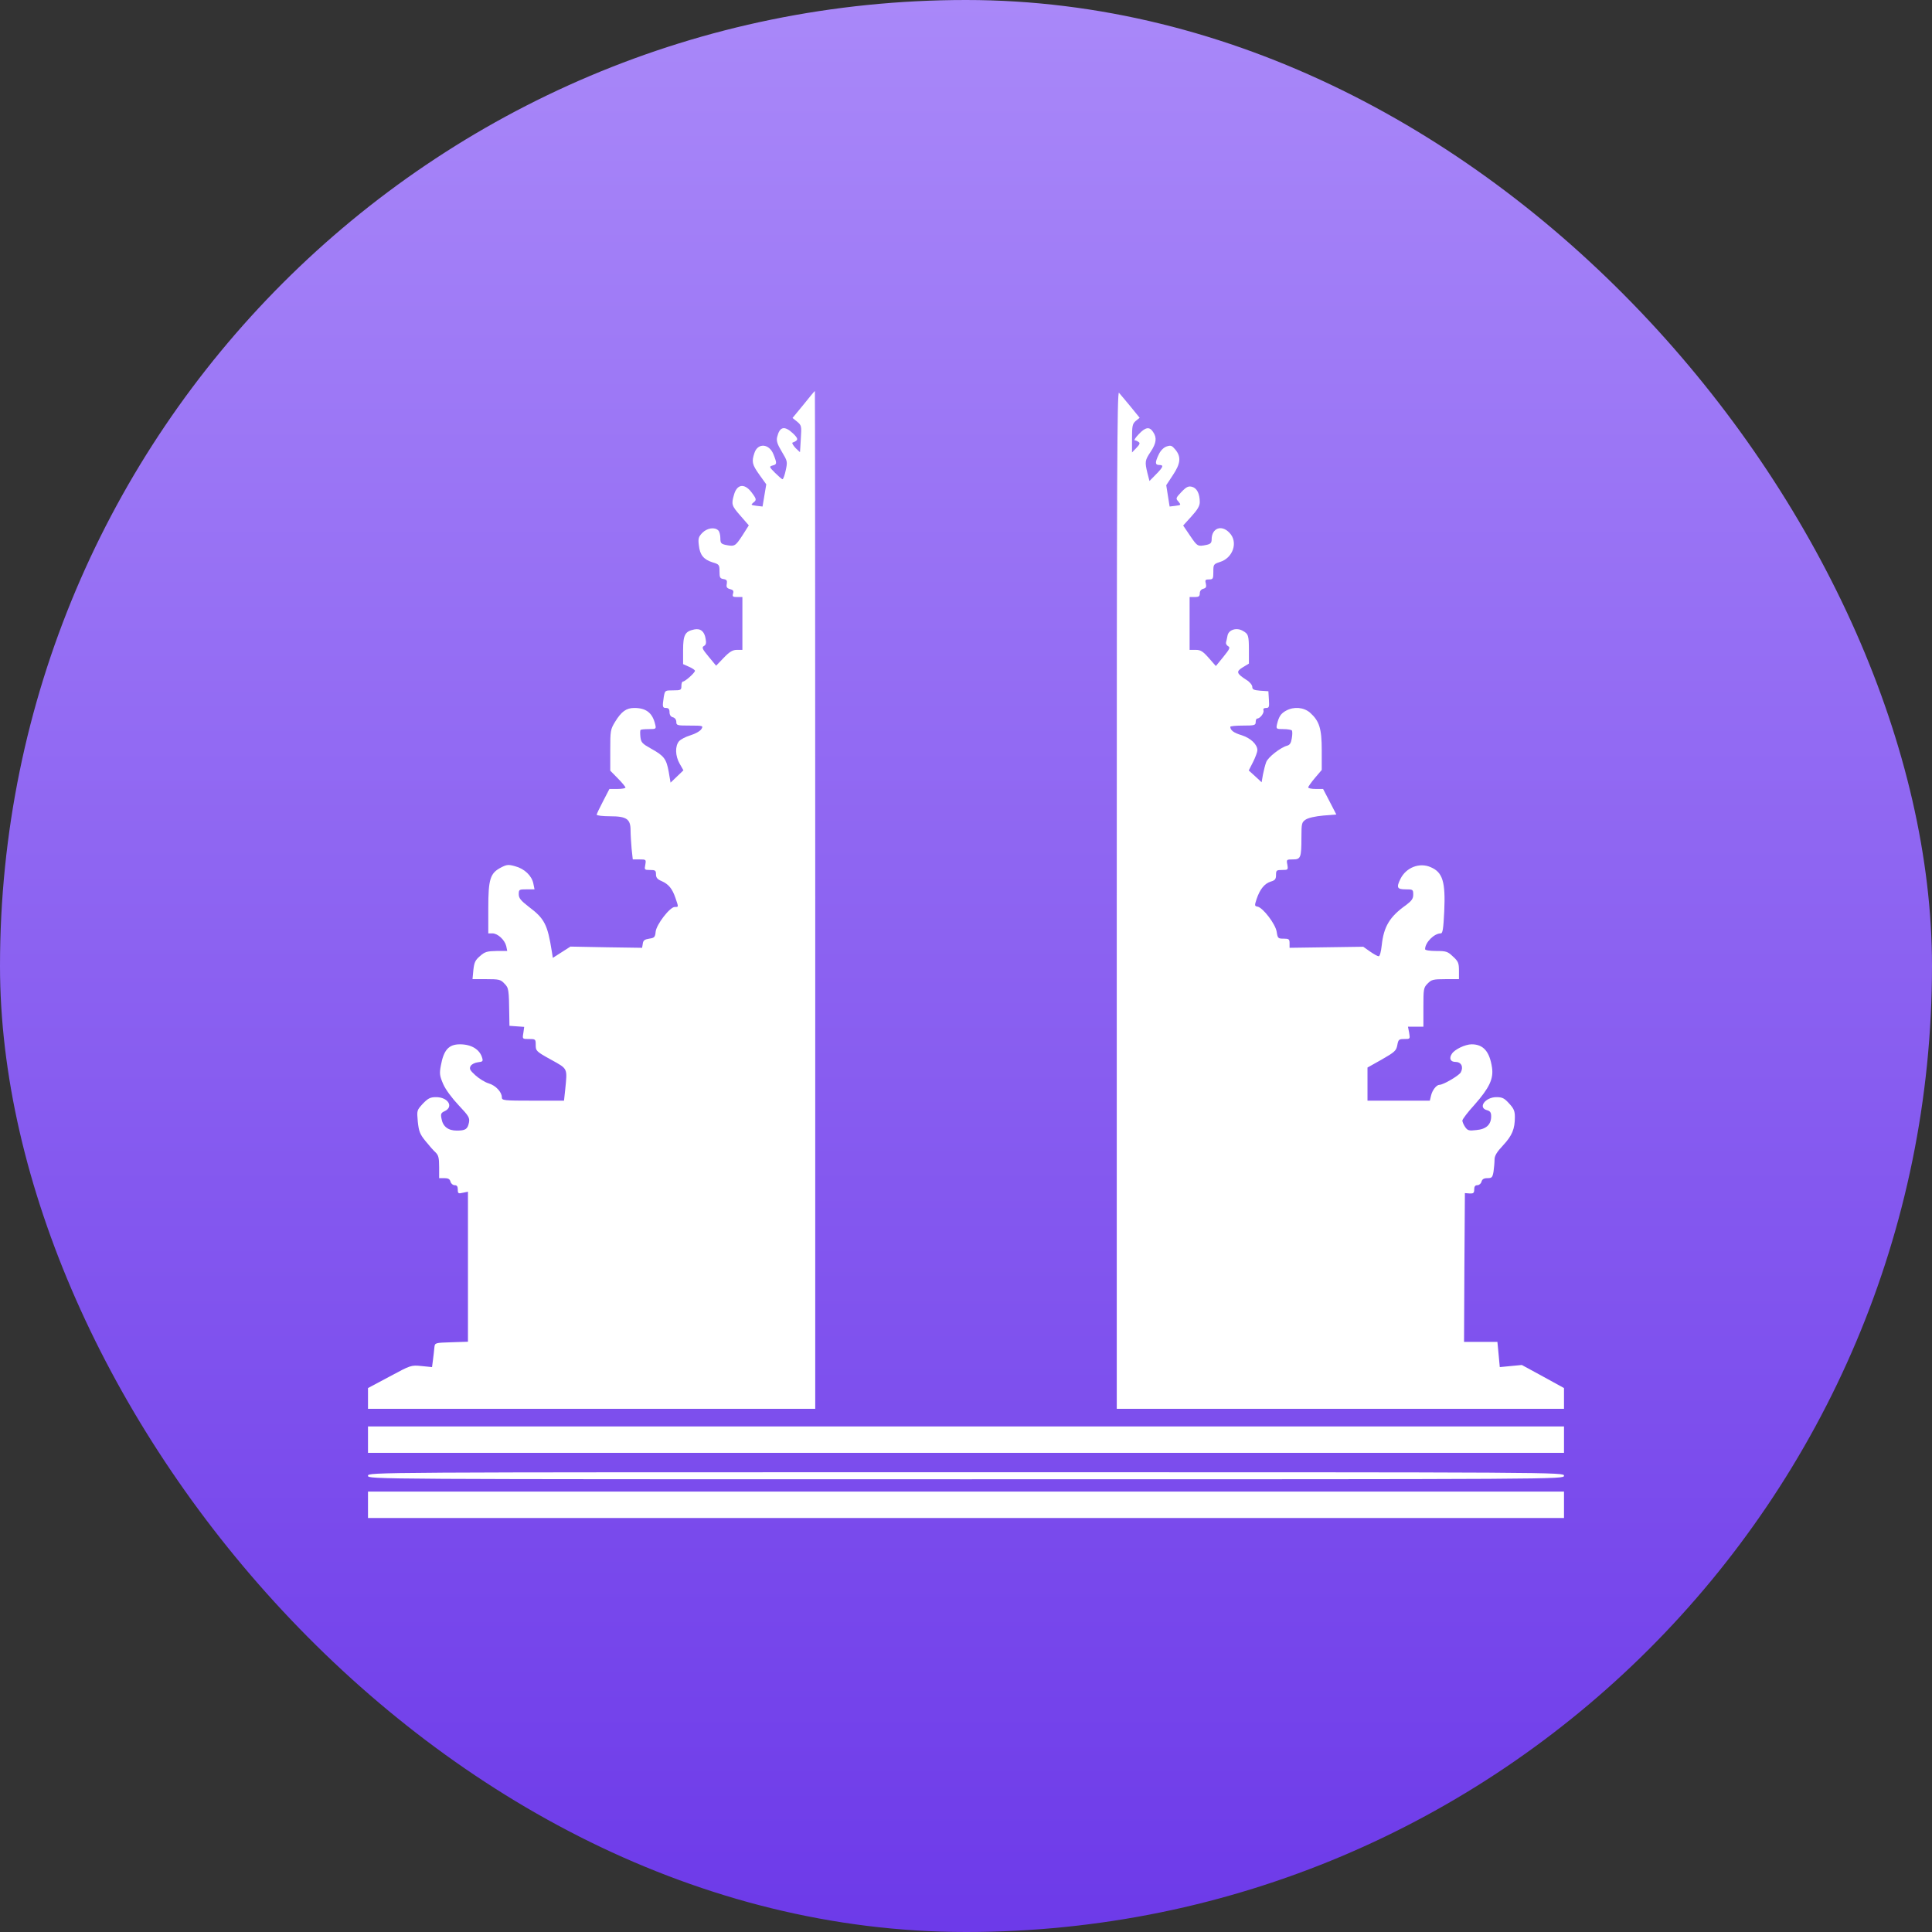 <svg width="84" height="84" viewBox="0 0 84 84" fill="none" xmlns="http://www.w3.org/2000/svg">
<rect x="0" y="0" width="84" height="84" fill="#333333" stroke="none"/>
<rect width="84" height="84" rx="42" fill="url(#paint0_linear_469_4551)"/>
<path d="M34.937 17.59L34.458 18.172L34.657 18.332C34.848 18.493 34.855 18.524 34.819 19.067C34.804 19.381 34.782 19.649 34.782 19.657C34.782 19.665 34.694 19.58 34.583 19.473C34.48 19.358 34.421 19.259 34.458 19.243C34.723 19.144 34.723 19.083 34.48 18.845C34.104 18.493 33.898 18.547 33.788 19.006C33.751 19.167 33.795 19.312 33.994 19.642C34.237 20.047 34.244 20.07 34.163 20.445C34.119 20.66 34.053 20.836 34.023 20.836C33.994 20.836 33.846 20.706 33.699 20.56C33.441 20.3 33.434 20.285 33.589 20.239C33.78 20.193 33.788 20.154 33.633 19.764C33.449 19.282 32.948 19.243 32.801 19.695C32.675 20.07 32.697 20.193 33.014 20.637L33.316 21.058L33.235 21.54L33.154 22.023L32.889 21.992C32.653 21.961 32.639 21.946 32.742 21.862C32.904 21.739 32.904 21.709 32.668 21.395C32.359 20.997 32.035 21.05 31.909 21.525C31.791 21.931 31.814 21.992 32.197 22.428L32.557 22.842L32.27 23.294C31.968 23.753 31.939 23.768 31.548 23.692C31.35 23.646 31.32 23.608 31.32 23.401C31.32 23.263 31.283 23.117 31.232 23.064C31.077 22.903 30.738 22.957 30.532 23.171C30.37 23.34 30.348 23.416 30.385 23.707C30.429 24.128 30.591 24.327 30.981 24.45C31.269 24.534 31.283 24.557 31.283 24.848C31.283 25.108 31.305 25.154 31.46 25.177C31.593 25.2 31.622 25.238 31.6 25.384C31.57 25.521 31.6 25.575 31.74 25.613C31.872 25.644 31.909 25.69 31.872 25.805C31.836 25.935 31.858 25.958 32.049 25.958H32.278V27.106V28.255H32.042C31.858 28.255 31.725 28.331 31.467 28.599L31.136 28.944L30.812 28.553C30.532 28.216 30.503 28.148 30.606 28.086C30.694 28.04 30.716 27.956 30.679 27.773C30.628 27.451 30.458 27.313 30.186 27.367C29.781 27.451 29.7 27.604 29.7 28.27V28.875L29.957 28.99C30.097 29.051 30.215 29.128 30.215 29.166C30.215 29.25 29.788 29.633 29.692 29.633C29.655 29.633 29.626 29.717 29.626 29.824C29.626 30 29.604 30.016 29.265 30.016C28.912 30.016 28.912 30.016 28.86 30.299C28.794 30.735 28.801 30.781 28.963 30.781C29.066 30.781 29.11 30.835 29.11 30.965C29.11 31.08 29.162 31.164 29.258 31.187C29.346 31.21 29.405 31.294 29.405 31.386C29.405 31.539 29.442 31.547 29.994 31.547C30.569 31.547 30.584 31.555 30.495 31.7C30.444 31.784 30.23 31.907 30.024 31.968C29.818 32.029 29.597 32.144 29.523 32.228C29.346 32.435 29.354 32.864 29.552 33.208L29.714 33.492L29.435 33.76L29.155 34.028L29.074 33.553C28.971 32.994 28.875 32.864 28.308 32.55C27.925 32.336 27.873 32.282 27.844 32.045C27.829 31.892 27.829 31.754 27.851 31.738C27.866 31.715 28.028 31.7 28.212 31.7C28.529 31.7 28.536 31.692 28.484 31.486C28.367 30.996 28.094 30.781 27.578 30.781C27.232 30.781 27.019 30.934 26.746 31.378C26.54 31.715 26.533 31.769 26.533 32.619V33.507L26.864 33.844C27.048 34.028 27.195 34.211 27.195 34.242C27.195 34.273 27.041 34.303 26.849 34.303H26.496L26.223 34.831C26.069 35.123 25.943 35.39 25.943 35.421C25.943 35.459 26.209 35.49 26.525 35.49C27.247 35.49 27.416 35.612 27.416 36.102C27.416 36.279 27.439 36.638 27.461 36.899L27.512 37.366H27.807C28.094 37.366 28.094 37.373 28.057 37.595C28.013 37.818 28.02 37.825 28.264 37.825C28.492 37.825 28.521 37.848 28.521 38.017C28.521 38.154 28.58 38.231 28.764 38.307C29.074 38.445 29.228 38.637 29.368 39.042C29.508 39.456 29.508 39.433 29.339 39.433C29.125 39.433 28.536 40.199 28.506 40.513C28.484 40.742 28.455 40.78 28.227 40.811C28.028 40.842 27.962 40.888 27.947 41.033L27.917 41.209L26.363 41.186L24.802 41.156L24.419 41.401L24.036 41.646L23.991 41.362C23.807 40.199 23.675 39.938 22.99 39.425C22.644 39.157 22.555 39.05 22.555 38.882C22.555 38.675 22.57 38.667 22.894 38.667H23.24L23.189 38.415C23.122 38.078 22.806 37.772 22.401 37.664C22.106 37.58 22.032 37.588 21.782 37.718C21.311 37.963 21.23 38.223 21.23 39.486V40.581H21.406C21.642 40.581 21.944 40.865 22.01 41.133L22.054 41.347H21.59C21.185 41.355 21.082 41.378 20.869 41.569C20.662 41.745 20.618 41.845 20.581 42.174L20.544 42.572H21.148C21.694 42.572 21.767 42.587 21.929 42.763C22.121 42.955 22.128 43.008 22.143 44.18L22.15 44.601L22.474 44.624L22.791 44.647L22.754 44.915C22.71 45.175 22.71 45.175 23.005 45.175C23.284 45.175 23.292 45.183 23.292 45.435C23.292 45.688 23.314 45.719 23.955 46.071C24.699 46.484 24.669 46.423 24.573 47.388L24.522 47.855H23.174C21.9 47.855 21.819 47.847 21.819 47.709C21.819 47.48 21.553 47.196 21.252 47.105C21.09 47.059 20.832 46.898 20.67 46.752C20.427 46.53 20.397 46.469 20.463 46.346C20.508 46.27 20.648 46.201 20.78 46.186C20.986 46.163 21.009 46.14 20.964 45.994C20.861 45.627 20.493 45.405 19.999 45.405C19.506 45.405 19.292 45.65 19.167 46.331C19.101 46.683 19.116 46.775 19.27 47.135C19.373 47.373 19.653 47.748 19.941 48.054C20.382 48.521 20.427 48.597 20.39 48.804C20.331 49.095 20.242 49.156 19.86 49.156C19.484 49.156 19.256 48.98 19.197 48.643C19.152 48.429 19.174 48.383 19.344 48.306C19.734 48.115 19.477 47.702 18.961 47.702C18.71 47.702 18.615 47.748 18.386 47.985C18.121 48.276 18.121 48.276 18.165 48.766C18.21 49.187 18.254 49.309 18.497 49.608C18.652 49.8 18.85 50.029 18.939 50.106C19.064 50.228 19.093 50.343 19.093 50.741V51.224H19.322C19.484 51.224 19.558 51.262 19.587 51.377C19.609 51.461 19.69 51.53 19.764 51.53C19.867 51.53 19.904 51.583 19.904 51.721C19.904 51.89 19.926 51.905 20.125 51.859L20.346 51.813V55.075V58.336L19.631 58.359C18.924 58.382 18.909 58.382 18.887 58.574C18.88 58.681 18.85 58.918 18.828 59.102L18.784 59.439L18.328 59.393C17.871 59.347 17.856 59.355 16.935 59.852L16 60.35V60.801V61.253H25.722H35.445V39.127C35.445 26.953 35.437 17 35.43 17C35.415 17 35.194 17.268 34.937 17.59Z" fill="white"/>
<path d="M48.555 39.111V61.253H58.278H68V60.801V60.35L67.079 59.844L66.166 59.347L65.687 59.393L65.208 59.439L65.157 58.888L65.105 58.344H64.383H63.654L63.669 55.105L63.691 51.874L63.897 51.89C64.059 51.897 64.096 51.874 64.096 51.714C64.096 51.583 64.14 51.53 64.236 51.53C64.31 51.53 64.391 51.461 64.413 51.377C64.442 51.27 64.516 51.224 64.671 51.224C64.862 51.224 64.892 51.193 64.936 50.94C64.958 50.779 64.98 50.542 64.98 50.42C64.98 50.251 65.076 50.09 65.356 49.792C65.746 49.371 65.864 49.087 65.864 48.567C65.864 48.306 65.82 48.199 65.614 47.977C65.407 47.748 65.319 47.702 65.061 47.702C64.575 47.702 64.244 48.161 64.649 48.268C64.789 48.306 64.833 48.368 64.833 48.536C64.833 48.896 64.619 49.095 64.192 49.133C63.868 49.172 63.809 49.156 63.699 48.996C63.632 48.896 63.581 48.773 63.581 48.72C63.581 48.666 63.816 48.352 64.111 48.031C64.752 47.303 64.943 46.905 64.87 46.415C64.766 45.719 64.494 45.405 63.986 45.405C63.706 45.405 63.242 45.627 63.124 45.818C62.991 46.017 63.065 46.17 63.279 46.17C63.529 46.17 63.64 46.377 63.514 46.622C63.441 46.76 62.756 47.166 62.586 47.166C62.454 47.166 62.27 47.403 62.218 47.64L62.166 47.855H60.811H59.456V47.135V46.415L60.082 46.063C60.642 45.742 60.708 45.68 60.752 45.443C60.797 45.198 60.819 45.175 61.054 45.175C61.312 45.175 61.312 45.175 61.268 44.907L61.216 44.639H61.555H61.887V43.797C61.887 43.001 61.894 42.94 62.071 42.763C62.233 42.595 62.306 42.572 62.844 42.572H63.433V42.205C63.433 41.875 63.404 41.799 63.176 41.592C62.947 41.37 62.881 41.347 62.439 41.347C62.174 41.347 61.96 41.316 61.96 41.27C61.96 40.98 62.351 40.581 62.645 40.581C62.726 40.581 62.756 40.375 62.793 39.624C62.852 38.338 62.726 37.925 62.203 37.703C61.717 37.488 61.135 37.718 60.892 38.208C60.701 38.591 60.745 38.667 61.113 38.667C61.43 38.667 61.445 38.675 61.445 38.897C61.445 39.073 61.378 39.165 61.135 39.349C60.421 39.854 60.163 40.283 60.075 41.102C60.045 41.378 59.994 41.577 59.942 41.577C59.898 41.577 59.728 41.485 59.566 41.37L59.272 41.163L57.674 41.186L56.068 41.209V41.01C56.068 40.834 56.038 40.811 55.81 40.811C55.567 40.811 55.552 40.796 55.508 40.513C55.457 40.176 54.911 39.464 54.676 39.418C54.543 39.395 54.543 39.372 54.632 39.096C54.779 38.66 54.978 38.415 55.25 38.33C55.434 38.277 55.479 38.223 55.479 38.047C55.479 37.84 55.501 37.825 55.744 37.825C56.002 37.825 56.009 37.818 55.972 37.595C55.928 37.373 55.935 37.366 56.208 37.366C56.554 37.366 56.584 37.297 56.584 36.393C56.584 35.804 56.598 35.75 56.768 35.635C56.878 35.559 57.188 35.49 57.534 35.459L58.101 35.413L57.813 34.855L57.526 34.303H57.202C57.025 34.303 56.878 34.273 56.878 34.234C56.878 34.204 57.011 34.012 57.173 33.821L57.467 33.476V32.627C57.467 31.669 57.364 31.348 56.952 30.98C56.679 30.751 56.259 30.712 55.921 30.896C55.692 31.019 55.604 31.149 55.523 31.486C55.479 31.692 55.486 31.7 55.803 31.7C55.987 31.7 56.149 31.731 56.171 31.761C56.193 31.8 56.193 31.953 56.164 32.106C56.134 32.297 56.083 32.389 55.965 32.42C55.678 32.496 55.125 32.925 55.051 33.139C55.007 33.254 54.948 33.492 54.911 33.675L54.853 34.012L54.573 33.752L54.293 33.499L54.484 33.124C54.587 32.917 54.669 32.688 54.669 32.619C54.669 32.366 54.374 32.091 53.991 31.968C53.637 31.861 53.497 31.754 53.49 31.601C53.49 31.57 53.74 31.547 54.042 31.547C54.543 31.547 54.595 31.532 54.595 31.394C54.595 31.31 54.624 31.241 54.661 31.241C54.786 31.241 54.971 30.996 54.934 30.889C54.911 30.82 54.948 30.781 55.044 30.781C55.177 30.781 55.191 30.743 55.169 30.414L55.147 30.054L54.801 30.031C54.514 30.008 54.447 29.977 54.447 29.863C54.447 29.786 54.337 29.648 54.197 29.564C53.755 29.281 53.733 29.197 54.035 29.013L54.3 28.852V28.27C54.3 27.627 54.278 27.558 54.02 27.42C53.755 27.275 53.424 27.382 53.372 27.627C53.35 27.742 53.321 27.88 53.306 27.926C53.291 27.979 53.328 28.056 53.394 28.094C53.497 28.148 53.468 28.216 53.188 28.561L52.864 28.959L52.555 28.607C52.297 28.316 52.201 28.255 51.987 28.255H51.722V27.106V25.958H51.943C52.12 25.958 52.164 25.927 52.164 25.797C52.164 25.698 52.223 25.621 52.319 25.598C52.437 25.567 52.459 25.514 52.429 25.376C52.385 25.215 52.407 25.192 52.569 25.192C52.739 25.192 52.754 25.162 52.754 24.863C52.754 24.541 52.761 24.526 53.041 24.434C53.615 24.258 53.844 23.561 53.453 23.163C53.107 22.796 52.68 22.964 52.68 23.454C52.68 23.6 52.636 23.653 52.452 23.692C52.076 23.768 52.061 23.761 51.744 23.294L51.442 22.849L51.803 22.451C52.069 22.16 52.164 21.992 52.164 21.831C52.164 21.464 52.039 21.219 51.825 21.165C51.671 21.127 51.582 21.165 51.369 21.387C51.118 21.655 51.111 21.67 51.236 21.808C51.354 21.954 51.354 21.961 51.111 21.992L50.853 22.023L50.779 21.556L50.706 21.096L50.993 20.66C51.332 20.154 51.361 19.863 51.104 19.55C50.949 19.366 50.905 19.351 50.721 19.412C50.588 19.458 50.456 19.596 50.382 19.756C50.212 20.108 50.22 20.216 50.397 20.216C50.61 20.216 50.581 20.3 50.257 20.629L49.977 20.913L49.888 20.568C49.77 20.078 49.778 20.017 50.028 19.642C50.279 19.266 50.308 19.029 50.131 18.776C49.977 18.539 49.8 18.57 49.513 18.876C49.373 19.021 49.292 19.144 49.336 19.144C49.373 19.144 49.446 19.174 49.498 19.213C49.579 19.259 49.557 19.32 49.41 19.473L49.218 19.672V19.06C49.218 18.508 49.24 18.424 49.38 18.302L49.55 18.164L49.152 17.674C48.931 17.413 48.71 17.138 48.651 17.077C48.57 16.985 48.555 20.675 48.555 39.111Z" fill="white"/>
<path d="M16 62.593V63.167H42H68V62.593V62.019H42H16V62.593Z" fill="white"/>
<path d="M16 64.163C16 64.316 16.052 64.316 42 64.316C67.948 64.316 68 64.316 68 64.163C68 64.01 67.948 64.01 42 64.01C16.052 64.01 16 64.01 16 64.163Z" fill="white"/>
<path d="M16 65.426V66H42H68V65.426V64.852H42H16V65.426Z" fill="white"/>
<defs>
<linearGradient id="paint0_linear_469_4551" x1="42" y1="0" x2="42" y2="84" gradientUnits="userSpaceOnUse">
<stop stop-color="#A988F9"/>
<stop offset="1" stop-color="#6D3AE9"/>
</linearGradient>
</defs>
</svg>
